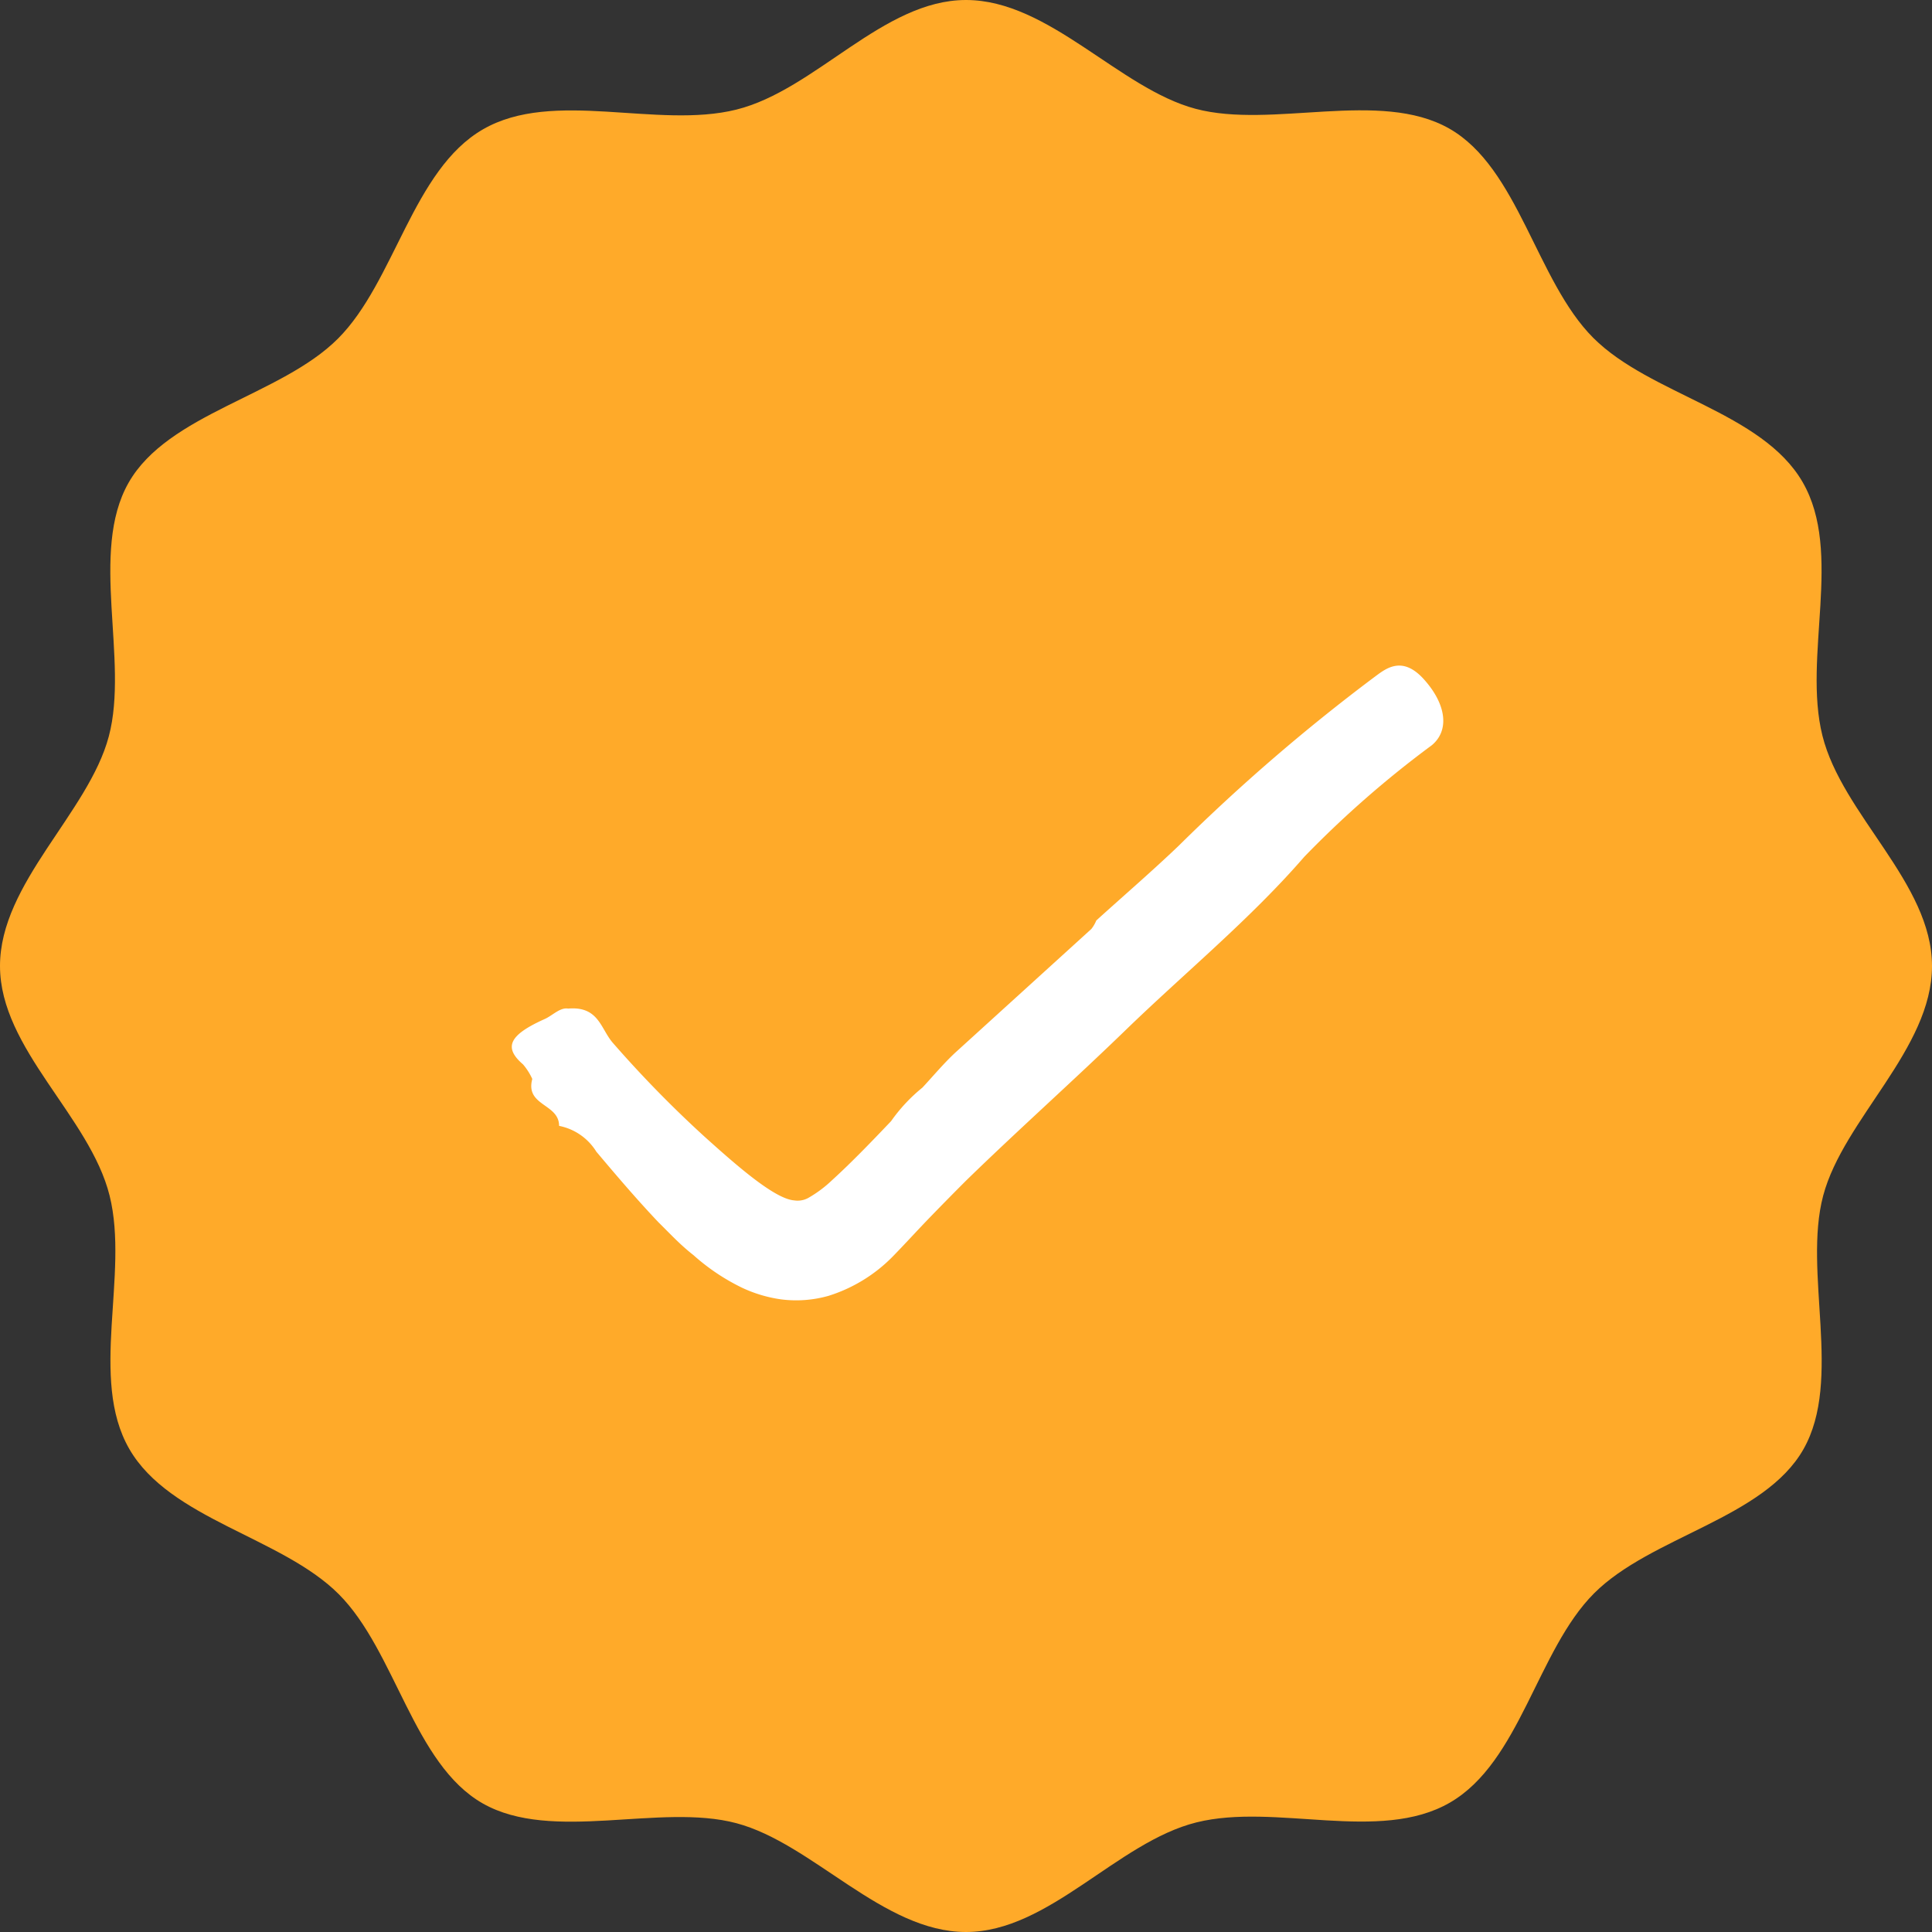 <svg xmlns="http://www.w3.org/2000/svg" viewBox="0 0 98 98">
  <rect x="0" y="0" width="98" height="98" fill="#333333" stroke="none"/>
  <defs>
    <style>
      .cls-1 {
        fill: #ffaa29;
      }

      .cls-2 {
        fill: #fff;
      }
    </style>
  </defs>
  <g id="Layer_2" data-name="Layer 2">
    <g id="Layer_1-2" data-name="Layer 1">
      <g>
        <path class="cls-1" d="M98,49c0,4.21-4.49,7.77-5.52,11.65s1,9.34-1,12.86-7.73,4.42-10.62,7.31-3.75,8.56-7.32,10.62-8.83,0-12.85,1S53.21,98,49,98s-7.77-4.49-11.65-5.52-9.34,1-12.86-1-4.42-7.73-7.31-10.62S8.62,77.07,6.56,73.5s0-8.83-1-12.85S0,53.21,0,49s4.49-7.77,5.52-11.65-1-9.34,1-12.86,7.73-4.42,10.62-7.31S20.93,8.62,24.5,6.56s8.83,0,12.85-1S44.79,0,49,0s7.77,4.49,11.65,5.52,9.34-1,12.86,1,4.42,7.73,7.31,10.62,8.56,3.75,10.62,7.32,0,8.83,1,12.85S98,44.79,98,49Z"/>
        <path class="cls-2" d="M46.76,55.2c.56-.6,1.09-1.24,1.69-1.8l6.91-6.28a1.8,1.8,0,0,0,.25-.43h0c1.39-1.26,2.82-2.49,4.18-3.79a95.76,95.76,0,0,1,9.89-8.53c.55-.4,1.4-1.18,2.54.08s1.32,2.59.41,3.35a52.15,52.15,0,0,0-6.47,5.66c-2.75,3.17-6,5.83-9,8.73-2.68,2.6-5.48,5.09-8.16,7.7-.62.62-1.24,1.25-1.85,1.88S46,63,45.29,63.73a7.85,7.85,0,0,1-3.26,2,6,6,0,0,1-2.41.18,6.89,6.89,0,0,1-2-.6,10.68,10.68,0,0,1-2.44-1.64C34.48,63.12,34,62.59,33.4,62c-1.1-1.16-2.13-2.37-3.15-3.58a2.87,2.87,0,0,0-1.89-1.31v0c0-1.14-1.73-1-1.36-2.38h0a3.11,3.11,0,0,0-.47-.74c-1-.86-.71-1.49,1.1-2.3.4-.18.78-.6,1.19-.53v0l0,0c1.54-.13,1.64,1,2.25,1.72a58.32,58.32,0,0,0,4.66,4.77c1.6,1.44,3.56,3.17,4.56,3.24a1.12,1.12,0,0,0,.7-.12,6.15,6.15,0,0,0,1.21-.9c1-.91,2-1.95,3-3a8.38,8.38,0,0,1,1.6-1.71Z"/>
      </g>
    </g>
  </g>
</svg>
